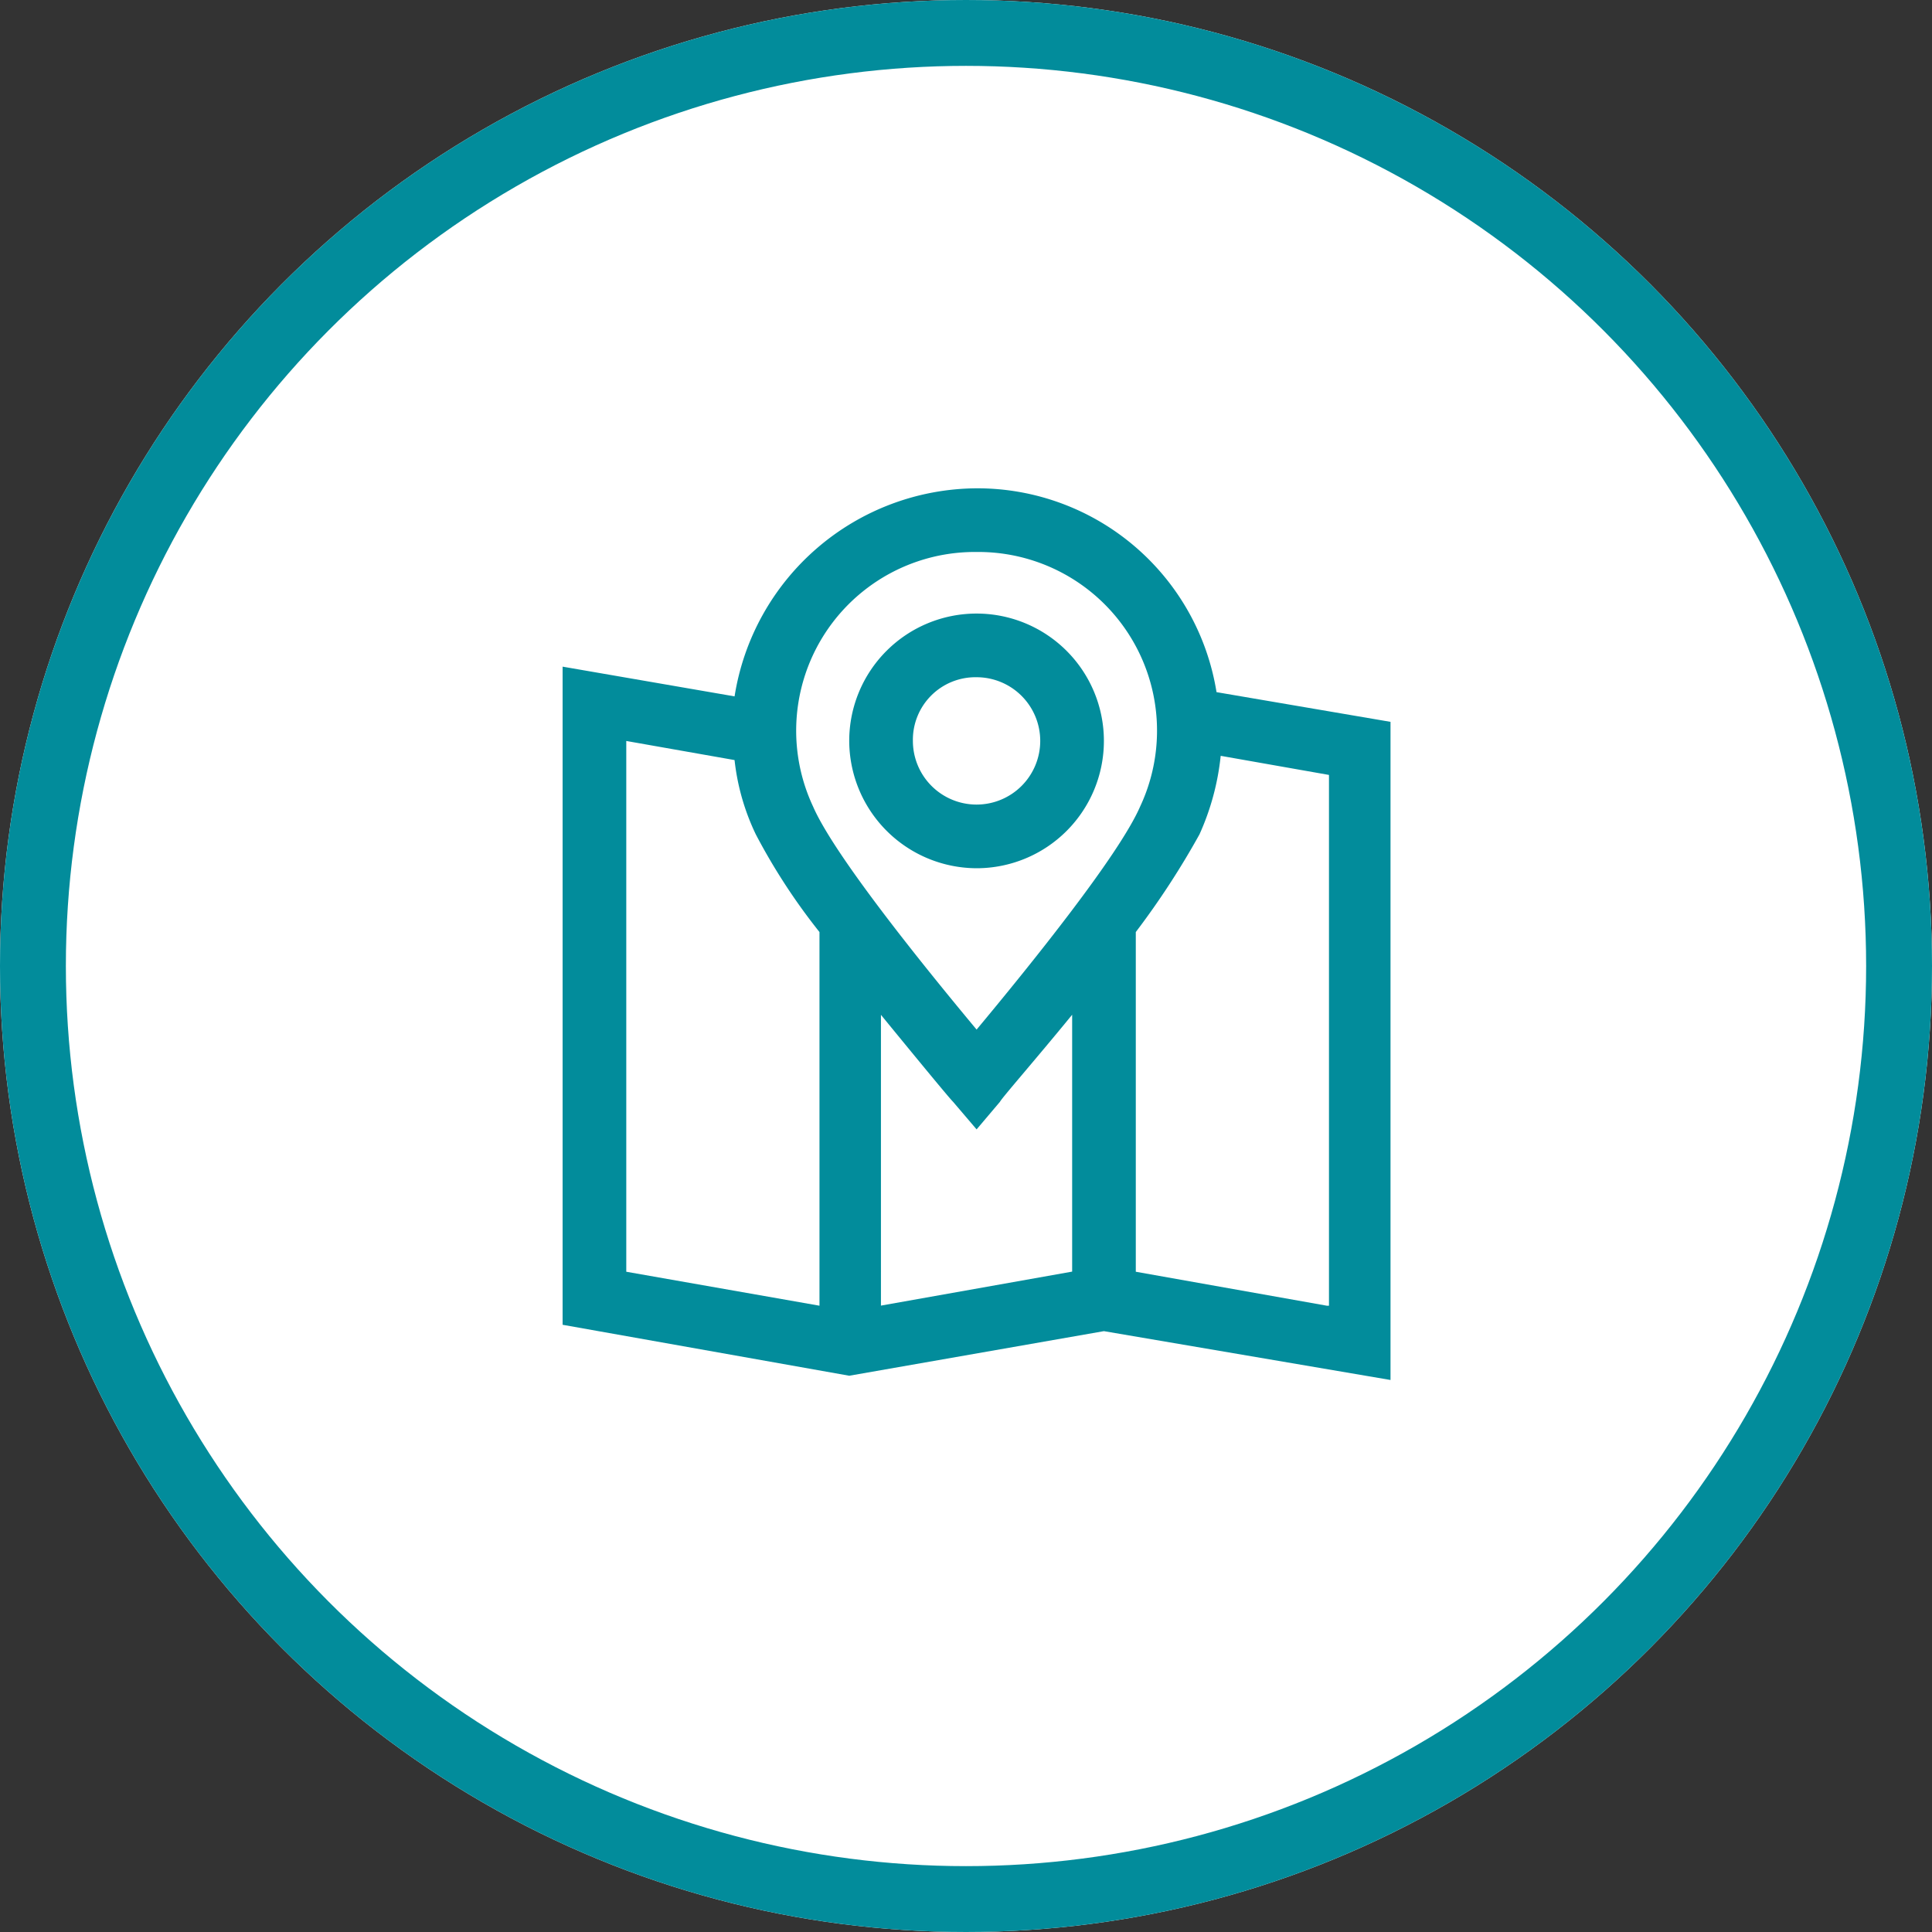 <svg xmlns="http://www.w3.org/2000/svg" viewBox="0 0 88 88"><rect x="0" y="0" width="88" height="88" fill="#333333" stroke="none"/><defs><style>.a{fill:#fff;stroke:#028c9b;stroke-width:3px;}.b{fill:#028c9b;fill-rule:evenodd;}.c{stroke:none;}.d{fill:none;}</style></defs><g transform="translate(-249 -1163)"><g class="a" transform="translate(249 1163)"><circle class="c" cx="44" cy="44" r="44"/><circle class="d" cx="44" cy="44" r="42.5"/></g><g transform="translate(274.626 1185.242)"><g transform="translate(0 0)"><path class="b" d="M19.8,17.5A5.8,5.8,0,1,0,14,11.7a5.819,5.819,0,0,0,5.8,5.8Zm0-8.7a2.9,2.9,0,1,1-2.9,2.9,2.849,2.849,0,0,1,2.9-2.9Z" transform="translate(-0.945 -0.195)"/><path class="b" d="M30.285,9.284A11.032,11.032,0,0,0,19.357,0,11.226,11.226,0,0,0,8.333,9.477L.5,8.123V38.1l13.055,2.321,11.6-2.031,13.055,2.224V10.637l-7.93-1.354ZM19.357,2.9a8.14,8.14,0,0,1,7.446,11.6c-.967,2.224-5.029,7.253-7.446,10.154-2.418-2.9-6.479-7.93-7.446-10.154A8.14,8.14,0,0,1,19.357,2.9ZM3.4,35.684V11.508l4.932.87A10.439,10.439,0,0,0,9.3,15.763a28,28,0,0,0,2.9,4.448v17.02L3.4,35.684Zm11.6,1.547V23.982c1.741,2.127,3.095,3.771,3.288,3.965L19.357,29.2l1.064-1.257c.1-.193,1.547-1.837,3.288-3.965v11.7l-8.7,1.547Zm20.308,0-8.7-1.547V20.211a37.1,37.1,0,0,0,2.9-4.448,11.561,11.561,0,0,0,.967-3.578l4.932.87V37.231Z" transform="translate(-0.5)"/></g></g></g></svg>